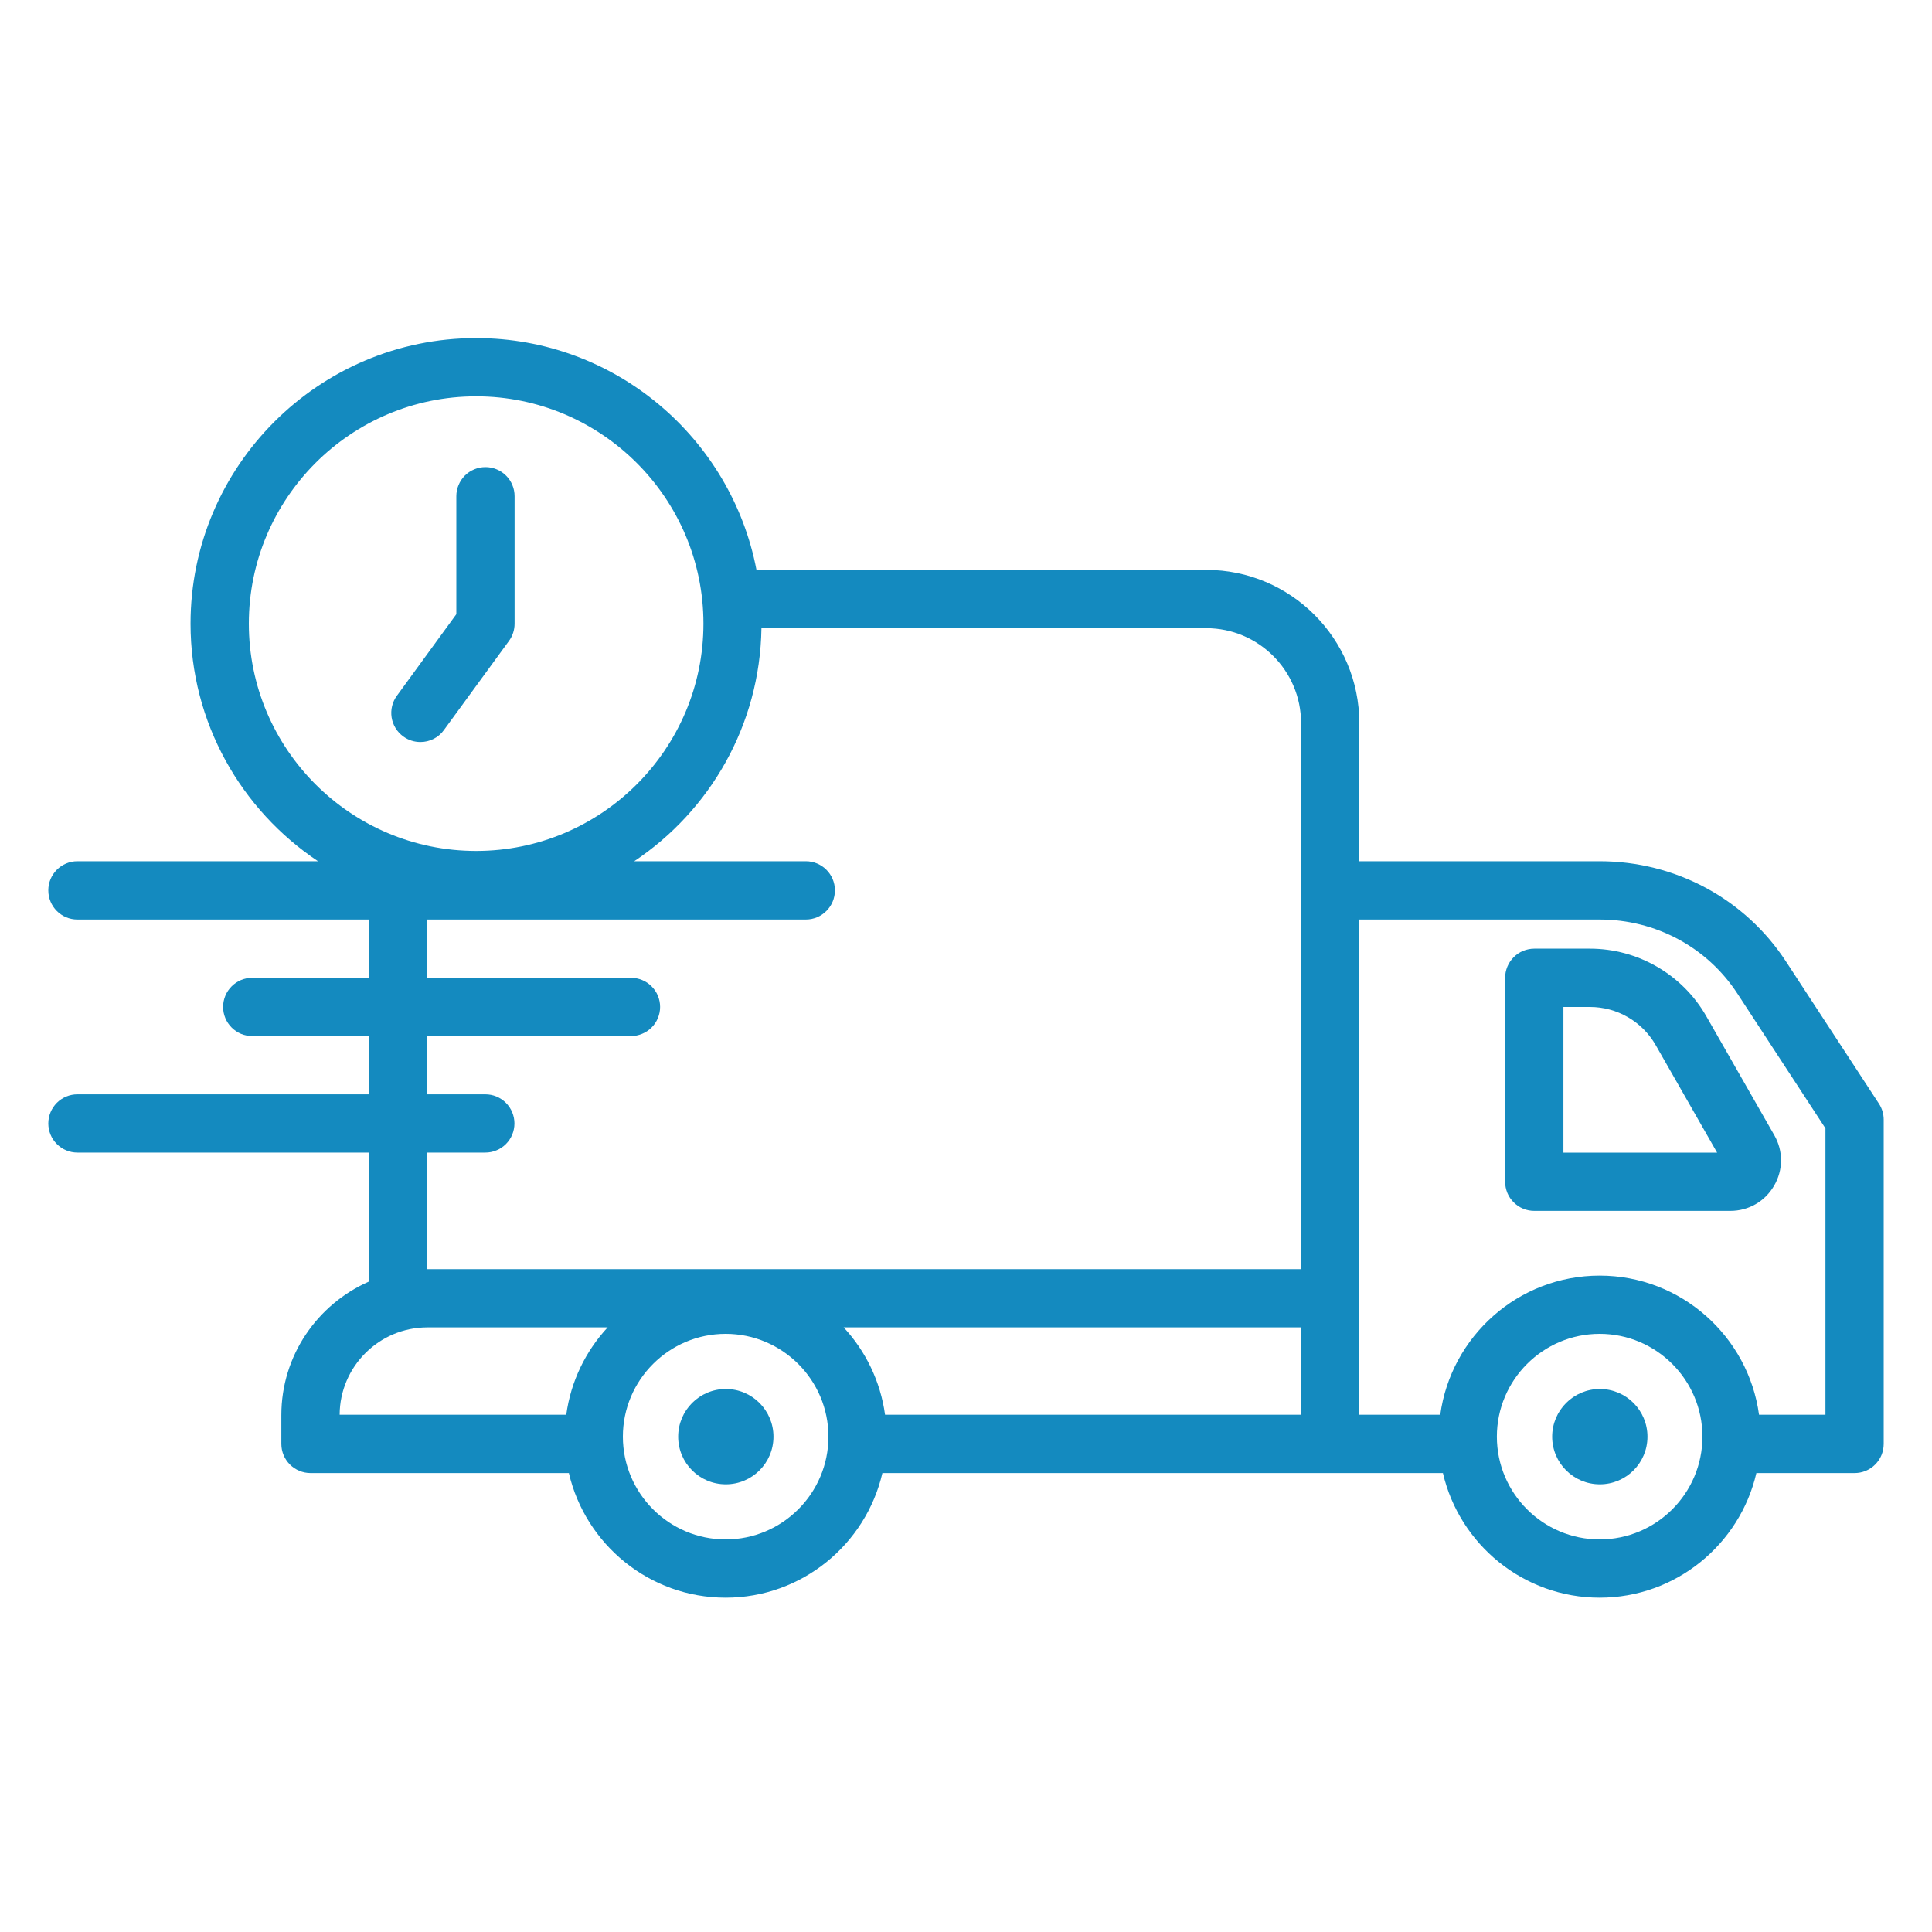 <svg width="40" height="40" viewBox="0 0 40 40" fill="none" xmlns="http://www.w3.org/2000/svg">
<path d="M38.902 22.851L36.978 19.908C36.129 18.608 34.686 17.831 33.117 17.831H28.143V14.969C28.143 13.221 26.722 11.799 24.974 11.799H15.662C15.139 9.07 12.737 7 9.858 7C6.598 7 3.945 9.652 3.945 12.912C3.945 14.962 4.995 16.77 6.584 17.831H1.603C1.27 17.831 1 18.101 1 18.434C1 18.768 1.27 19.038 1.603 19.038H7.635V20.244H5.222C5.143 20.244 5.064 20.26 4.991 20.29C4.918 20.32 4.852 20.365 4.796 20.421C4.74 20.477 4.695 20.543 4.665 20.617C4.635 20.69 4.619 20.768 4.619 20.847C4.619 20.927 4.635 21.005 4.665 21.078C4.695 21.151 4.74 21.218 4.796 21.274C4.852 21.33 4.918 21.374 4.991 21.405C5.064 21.435 5.143 21.45 5.222 21.45H7.635V22.657H1.603C1.524 22.657 1.446 22.672 1.372 22.703C1.299 22.733 1.233 22.777 1.177 22.833C1.121 22.889 1.076 22.956 1.046 23.029C1.016 23.102 1 23.181 1 23.26C1 23.339 1.016 23.418 1.046 23.491C1.076 23.564 1.121 23.631 1.177 23.686C1.233 23.743 1.299 23.787 1.372 23.817C1.446 23.848 1.524 23.863 1.603 23.863H7.635V26.535C6.572 27.004 5.825 28.064 5.825 29.299V29.895C5.825 30.055 5.889 30.208 6.002 30.321C6.115 30.434 6.269 30.498 6.429 30.498H11.778C12.121 31.974 13.445 33.078 15.024 33.078C16.603 33.078 17.926 31.974 18.269 30.498H29.874C30.217 31.974 31.541 33.078 33.119 33.078C34.698 33.078 36.021 31.974 36.364 30.498H38.397C38.476 30.498 38.555 30.483 38.628 30.452C38.701 30.422 38.768 30.378 38.824 30.321C38.88 30.265 38.924 30.199 38.954 30.126C38.984 30.052 39 29.974 39 29.895V23.181C39 23.064 38.966 22.949 38.902 22.851H38.902ZM5.152 12.912C5.152 10.317 7.263 8.206 9.858 8.206C12.453 8.206 14.564 10.317 14.564 12.912C14.564 15.507 12.453 17.618 9.858 17.618C7.263 17.618 5.152 15.507 5.152 12.912ZM8.841 23.863H10.047C10.127 23.863 10.205 23.848 10.278 23.817C10.352 23.787 10.418 23.743 10.474 23.687C10.53 23.631 10.575 23.564 10.605 23.491C10.635 23.418 10.651 23.339 10.651 23.26C10.651 23.181 10.635 23.102 10.605 23.029C10.575 22.956 10.53 22.889 10.474 22.833C10.418 22.777 10.352 22.733 10.278 22.702C10.205 22.672 10.127 22.657 10.047 22.657H8.841V21.45H13.064C13.143 21.45 13.221 21.435 13.294 21.404C13.368 21.374 13.434 21.33 13.49 21.274C13.546 21.218 13.591 21.151 13.621 21.078C13.651 21.005 13.667 20.927 13.667 20.847C13.667 20.768 13.651 20.69 13.621 20.616C13.591 20.543 13.546 20.477 13.49 20.421C13.434 20.365 13.368 20.32 13.294 20.29C13.221 20.26 13.143 20.244 13.064 20.244H8.841V19.038H16.683C17.016 19.038 17.286 18.768 17.286 18.434C17.286 18.101 17.016 17.831 16.683 17.831H13.131C14.696 16.786 15.734 15.017 15.765 13.006H24.974C26.056 13.006 26.937 13.886 26.937 14.969V26.276H8.849C8.847 26.276 8.844 26.276 8.841 26.276L8.841 23.863ZM26.937 29.291H18.324C18.229 28.598 17.921 27.972 17.467 27.482H26.937L26.937 29.291ZM8.849 27.482H12.581C12.127 27.972 11.818 28.598 11.724 29.291H7.032C7.036 28.293 7.85 27.482 8.849 27.482ZM15.024 31.872C13.851 31.872 12.896 30.918 12.896 29.744C12.896 28.571 13.851 27.616 15.024 27.616C16.197 27.616 17.152 28.571 17.152 29.744C17.152 30.918 16.197 31.872 15.024 31.872ZM33.119 31.872C31.946 31.872 30.991 30.918 30.991 29.744C30.991 28.571 31.946 27.616 33.119 27.616C34.293 27.616 35.247 28.571 35.247 29.744C35.247 30.918 34.293 31.872 33.119 31.872ZM37.794 29.291H36.419C36.197 27.667 34.804 26.41 33.119 26.41C31.434 26.41 30.041 27.667 29.819 29.291H28.143V19.038H33.117C34.277 19.038 35.343 19.61 35.969 20.568L37.794 23.361V29.291Z" fill="#148ABF"/>
<path d="M34.109 29.745C34.109 30.29 33.667 30.731 33.123 30.731C32.578 30.731 32.136 30.29 32.136 29.745C32.136 29.2 32.578 28.758 33.123 28.758C33.667 28.758 34.109 29.2 34.109 29.745ZM16.014 29.745C16.014 30.29 15.572 30.731 15.027 30.731C14.482 30.731 14.041 30.29 14.041 29.745C14.041 29.2 14.482 28.758 15.027 28.758C15.572 28.758 16.014 29.2 16.014 29.745ZM10.654 12.913V10.274C10.654 10.195 10.639 10.116 10.608 10.043C10.578 9.97 10.534 9.903 10.477 9.847C10.421 9.791 10.355 9.747 10.282 9.717C10.209 9.686 10.13 9.671 10.051 9.671C9.972 9.671 9.893 9.686 9.82 9.717C9.747 9.747 9.68 9.791 9.624 9.847C9.568 9.903 9.524 9.97 9.494 10.043C9.463 10.116 9.448 10.195 9.448 10.274V12.716L8.217 14.405C8.17 14.469 8.136 14.541 8.118 14.618C8.099 14.695 8.096 14.775 8.108 14.853C8.12 14.931 8.148 15.007 8.189 15.074C8.23 15.142 8.285 15.2 8.349 15.247C8.452 15.323 8.576 15.363 8.704 15.363C8.799 15.363 8.893 15.341 8.977 15.298C9.062 15.255 9.136 15.192 9.191 15.115L10.539 13.268C10.614 13.165 10.654 13.04 10.654 12.913ZM32.919 19.641H31.765C31.686 19.641 31.608 19.657 31.534 19.687C31.461 19.717 31.395 19.762 31.339 19.818C31.283 19.874 31.238 19.941 31.208 20.014C31.178 20.087 31.162 20.165 31.162 20.245V24.467C31.162 24.546 31.178 24.624 31.208 24.698C31.238 24.771 31.283 24.837 31.339 24.893C31.395 24.949 31.461 24.994 31.534 25.024C31.608 25.055 31.686 25.07 31.765 25.07H35.825C36.203 25.07 36.542 24.874 36.732 24.547C36.921 24.221 36.922 23.829 36.735 23.503L35.326 21.038C34.834 20.177 33.912 19.641 32.919 19.641ZM32.369 23.864V20.848H32.919C33.195 20.848 33.466 20.921 33.705 21.06C33.944 21.198 34.141 21.397 34.279 21.637L35.551 23.864H32.369Z" fill="#148ABF"/>
</svg>
